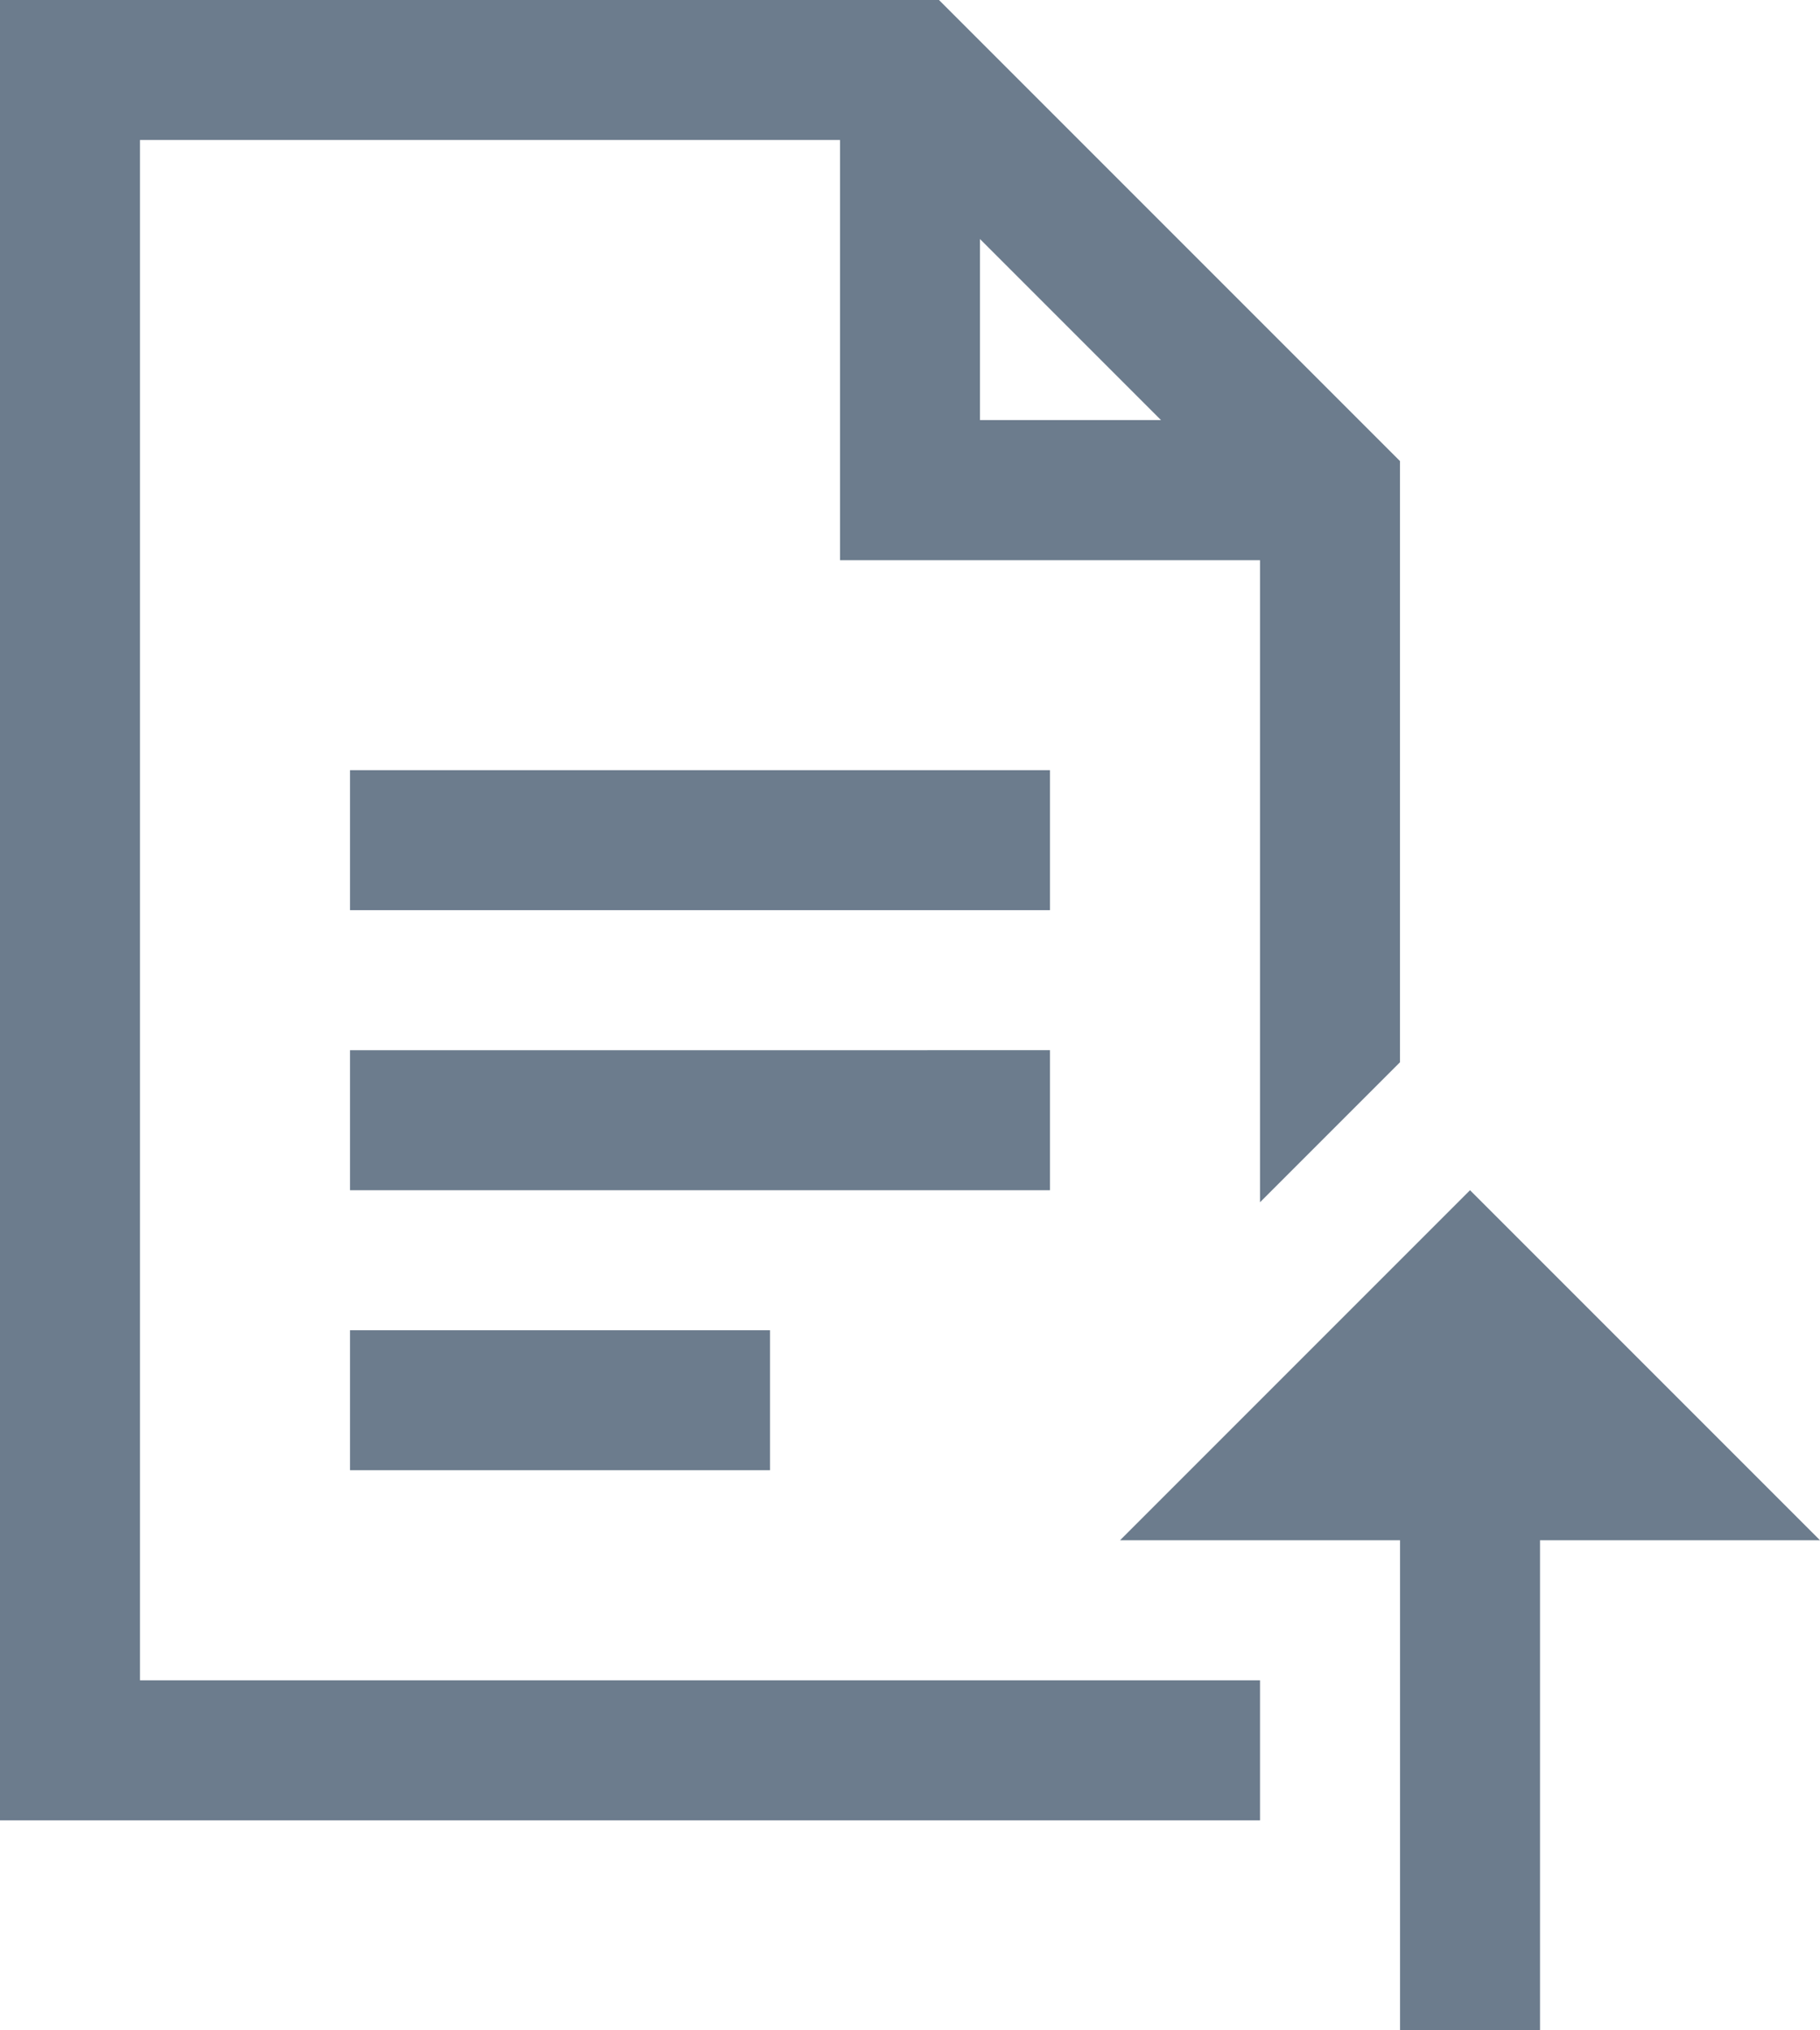 <svg xmlns="http://www.w3.org/2000/svg" width="39.316" height="43.853" viewBox="0 0 39.316 43.853">
  <path id="icons8-upload_document" d="M6,3V42.316H33.219V39.292H9.024V6.024H24.146V15.1h9.073V28.967l3.024-3.024V12.959L26.284,3ZM27.17,8.163l3.91,3.91H27.17ZM13.561,19.634v3.024H28.682V19.634Zm0,6.049v3.024H28.682V25.682Zm24.195,3.024-7.561,7.561h6.049V46.853h3.024V36.268h6.049ZM13.561,31.731v3.024h9.073V31.731Z" transform="translate(-6 -3)" fill="#6c7c8d"/>
</svg>
